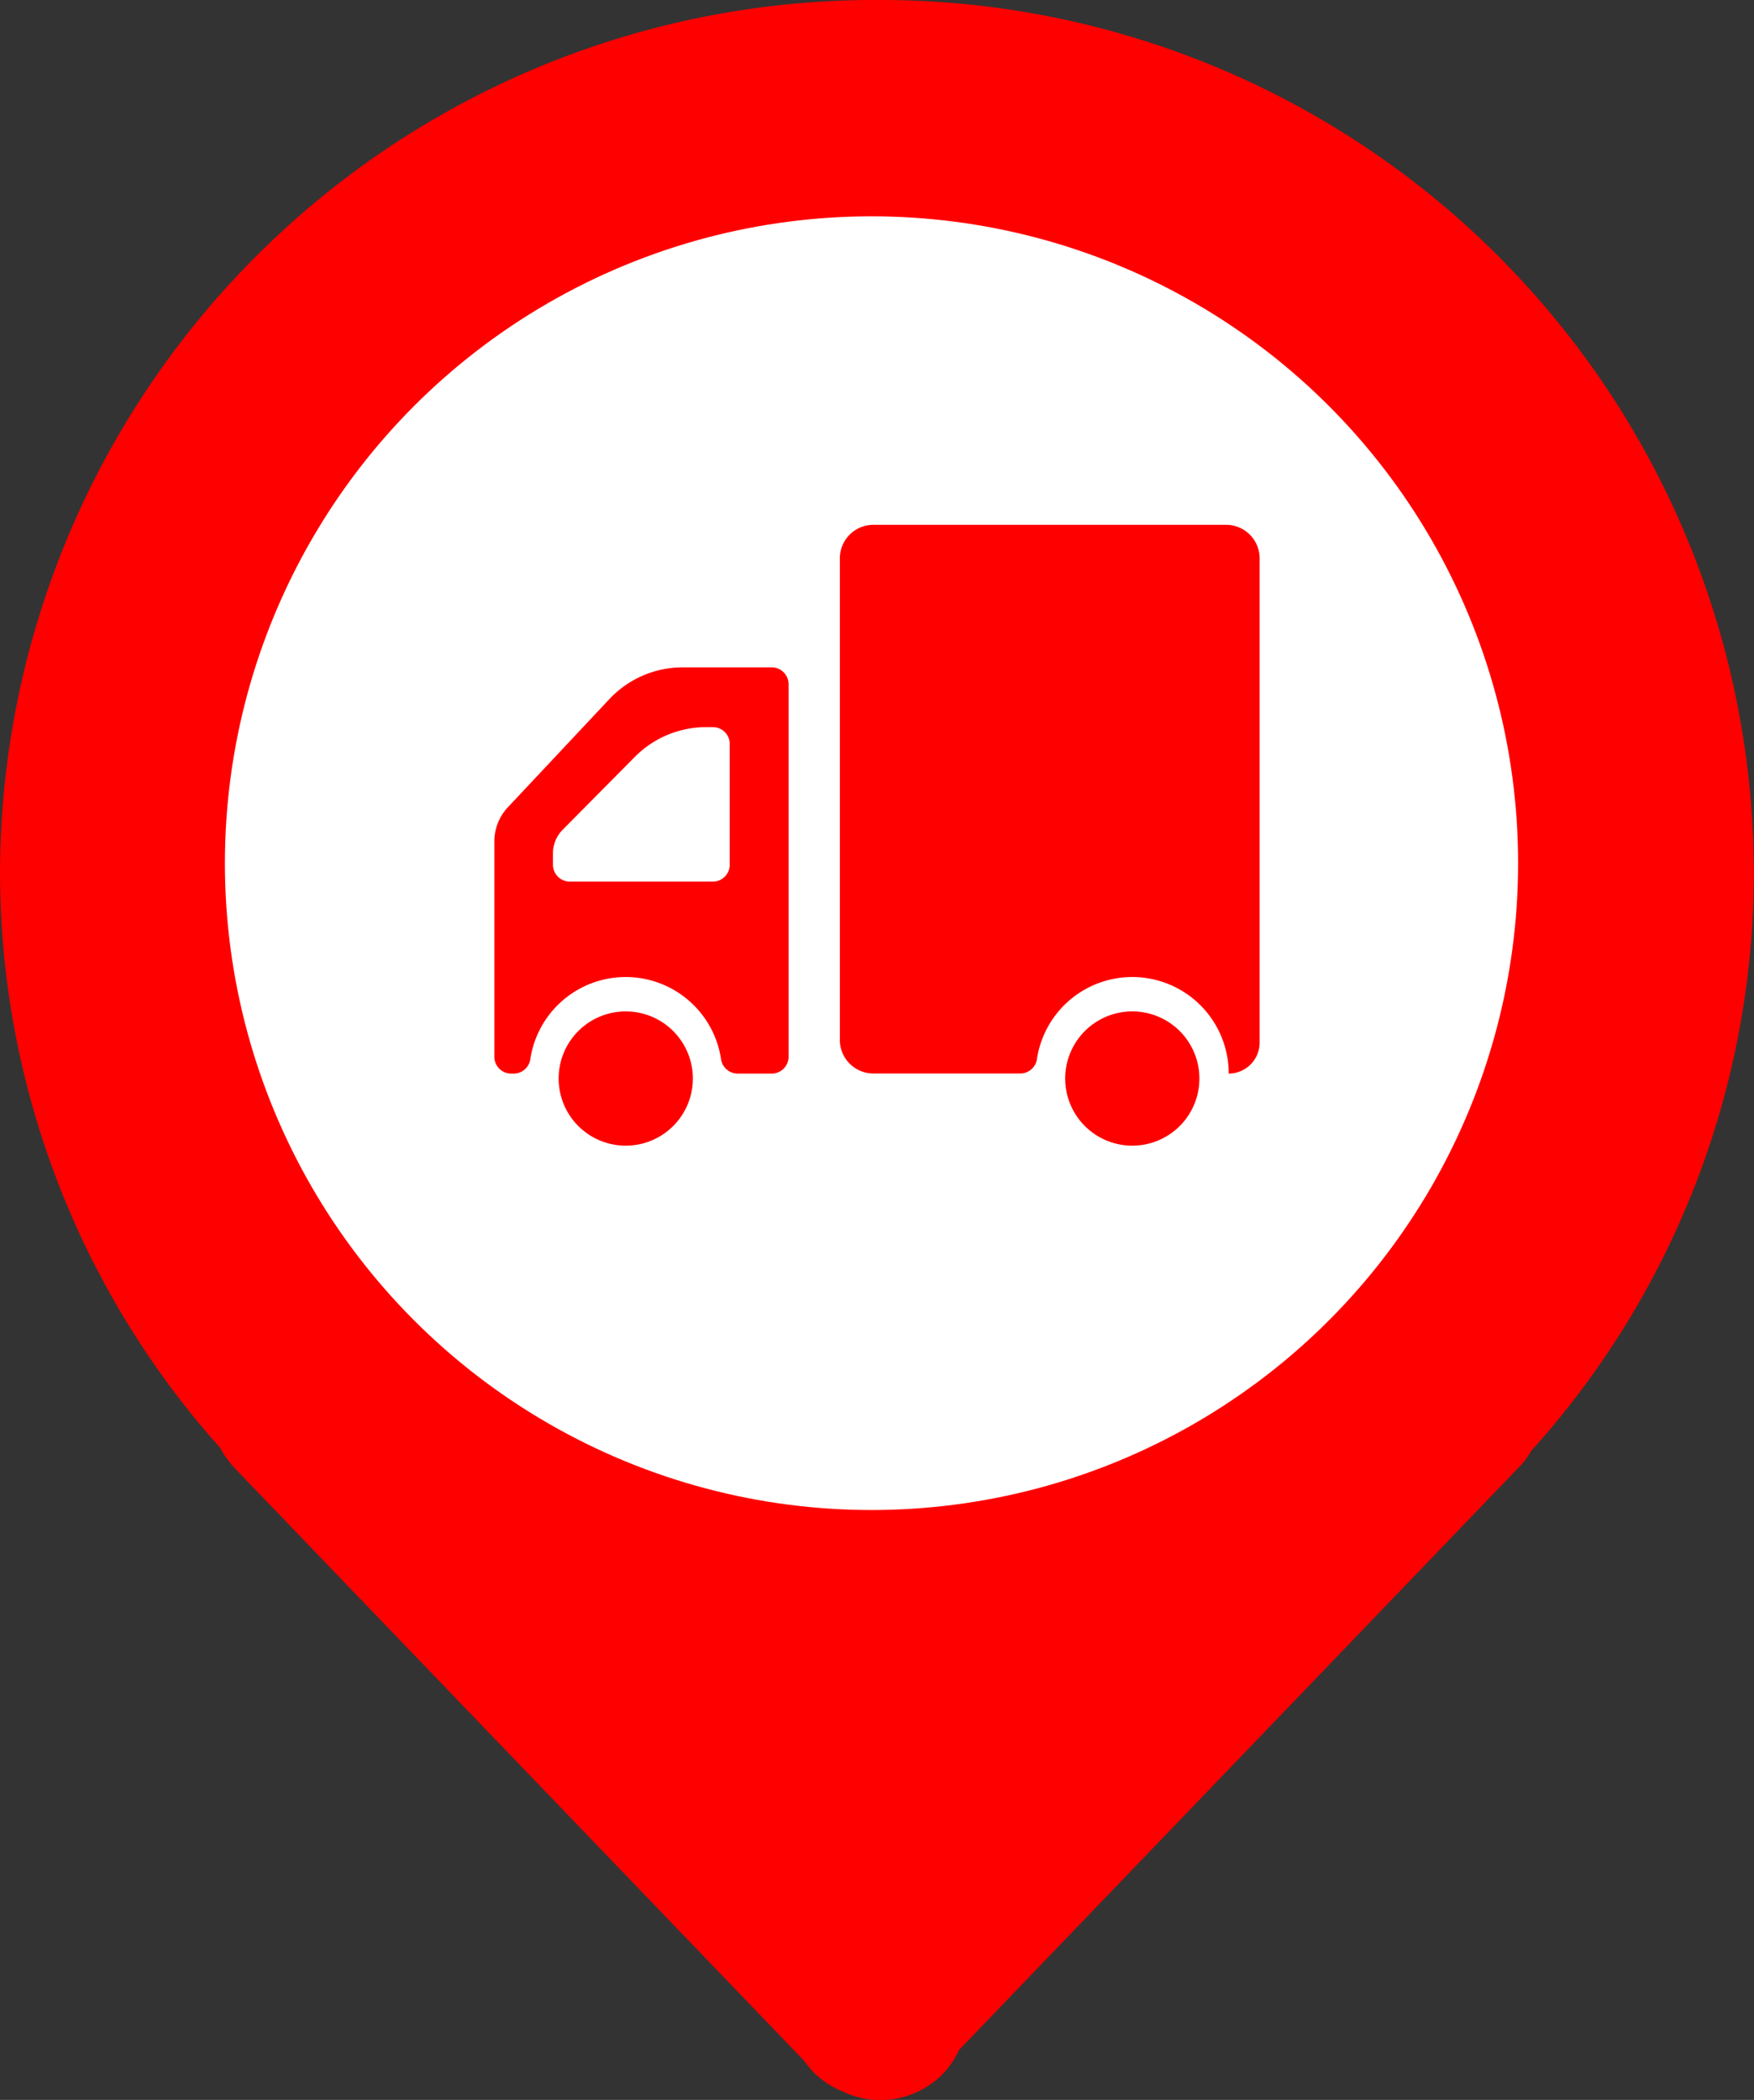 <svg xmlns="http://www.w3.org/2000/svg" width="62.391" height="74.667" viewBox="0 0 62.391 74.667">
  <rect x="0" y="0" width="62.391" height="74.667" fill="#333333" stroke="none"/>
  <g id="truck" transform="translate(-1781.609 -13982.308)">
    <g id="c" transform="translate(785 13099)">
      <g id="a" transform="translate(208.609 -13238)">
        <path id="a-2" data-name="a" d="M121.81,0A31.106,31.106,0,0,0,90.6,30.991a30.731,30.731,0,0,0,7.832,20.491,3.383,3.383,0,0,0,.51.715l20.272,21.089a4.2,4.2,0,0,0,.321.394,3.206,3.206,0,0,0,1.035.685,3.119,3.119,0,0,0,3.529-.583,3.034,3.034,0,0,0,.613-.89L144.6,52.2a2.725,2.725,0,0,0,.467-.613,30.688,30.688,0,0,0,7.919-20.578A31.065,31.065,0,0,0,121.81,0ZM121.8,43.592a13.957,13.957,0,1,1,14.059-13.957A14.017,14.017,0,0,1,121.8,43.592Z" transform="translate(697.4 14121.308)" fill="red"/>
        <circle id="a-3" data-name="a" cx="23" cy="23" r="23" transform="translate(796 14129)" fill="#fff"/>
      </g>
    </g>
    <g id="a-4" data-name="a" transform="translate(1743.893 13783.969)">
      <path id="a-5" data-name="a" d="M55.3,228.267v7.646a.6.6,0,0,0,.6.6h.092A.6.6,0,0,0,56.58,236a3.43,3.43,0,0,1,6.784,0,.6.6,0,0,0,.591.513h1.211a.6.6,0,0,0,.6-.6V222.668a.6.6,0,0,0-.6-.6H62a3.58,3.58,0,0,0-2.61,1.131l-3.607,3.842A1.78,1.78,0,0,0,55.3,228.267Zm8.373-3.481v4.3a.6.6,0,0,1-.6.6H57.985a.6.6,0,0,1-.6-.6v-.406a1.19,1.19,0,0,1,.346-.838l2.562-2.586a3.572,3.572,0,0,1,2.545-1.062h.236A.6.6,0,0,1,63.674,224.786Zm3.917-6.593v17.123a1.193,1.193,0,0,0,1.193,1.193h5.223A.6.6,0,0,0,74.6,236a3.43,3.43,0,0,1,6.822.513,1.105,1.105,0,0,0,1.1-1.1V218.193A1.193,1.193,0,0,0,81.33,217H68.784A1.193,1.193,0,0,0,67.59,218.193Z" transform="translate(0)" fill="red"/>
      <path id="a-6" data-name="a" d="M134.419,796.988a2.387,2.387,0,1,0,2.342,2.342A2.387,2.387,0,0,0,134.419,796.988Zm18.018,0a2.387,2.387,0,1,0,2.342,2.342A2.387,2.387,0,0,0,152.437,796.988Z" transform="translate(-74.4 -562.686)" fill="red"/>
    </g>
  </g>
</svg>
